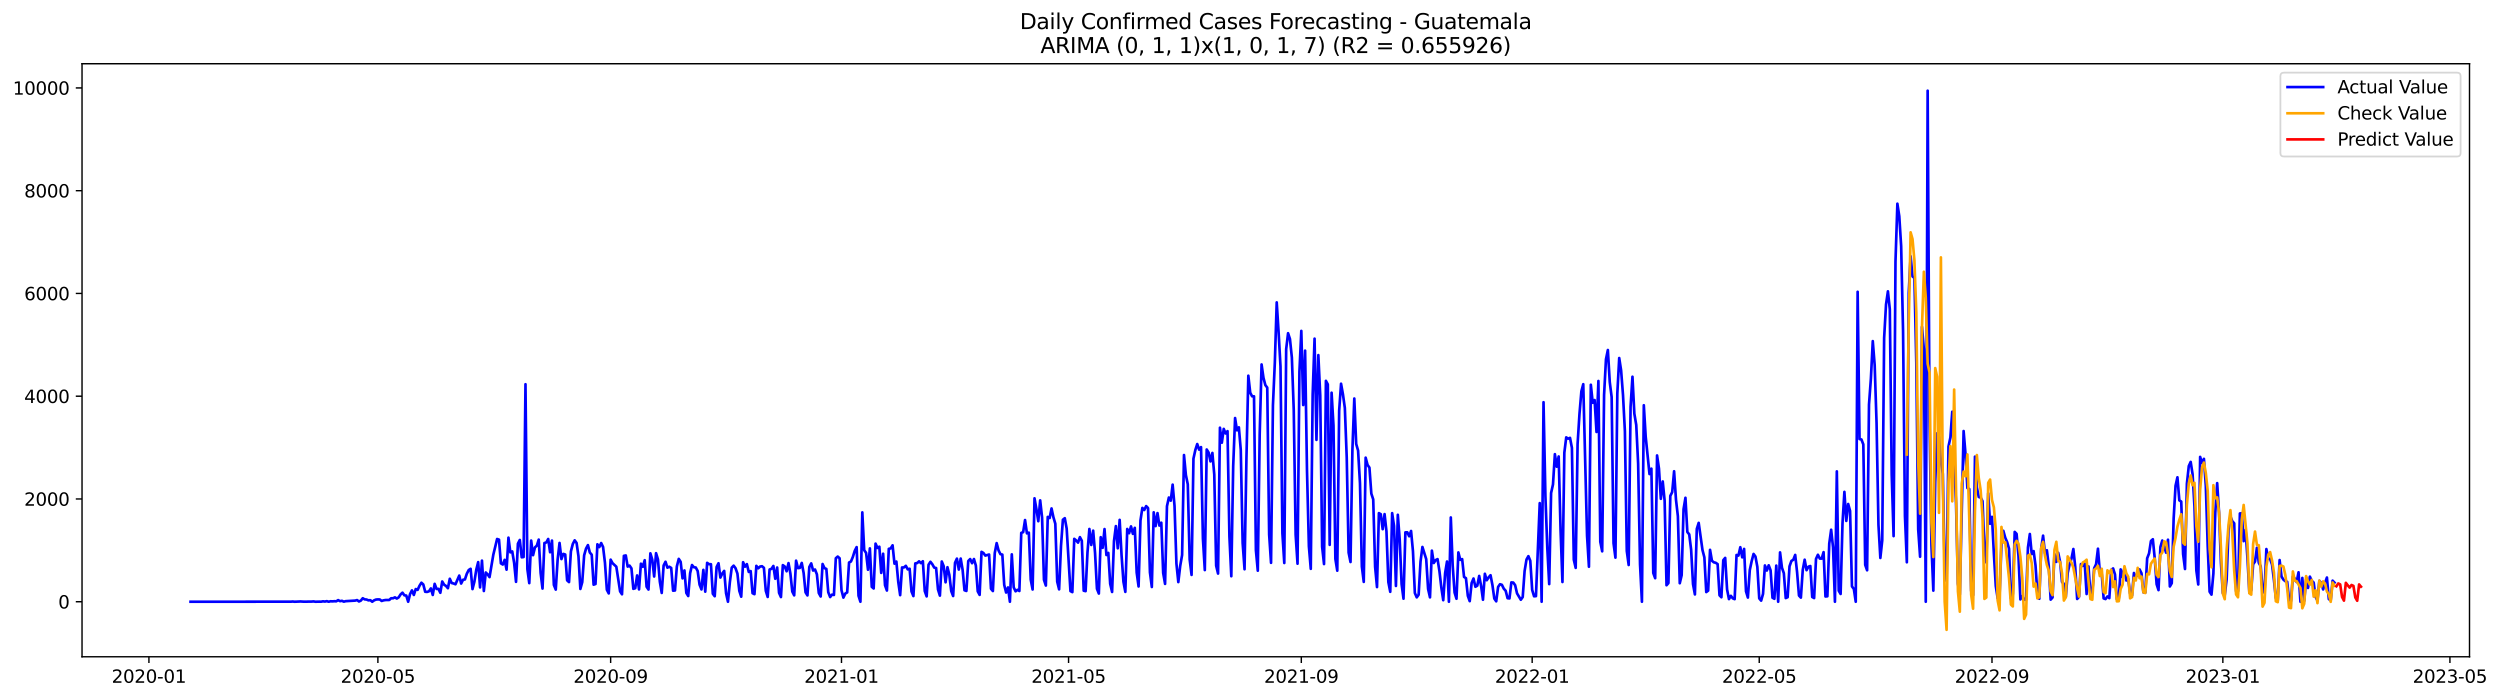 <?xml version="1.0" encoding="utf-8" standalone="no"?>
<!DOCTYPE svg PUBLIC "-//W3C//DTD SVG 1.1//EN"
  "http://www.w3.org/Graphics/SVG/1.1/DTD/svg11.dtd">
<svg xmlns:xlink="http://www.w3.org/1999/xlink" width="1402.318pt" height="392.274pt" viewBox="0 0 1402.318 392.274" xmlns="http://www.w3.org/2000/svg" version="1.1">
 <defs>
  <style type="text/css">*{stroke-linejoin: round; stroke-linecap: butt}</style>
 </defs>
 <g id="figure_1">
  <g id="patch_1">
   <path d="M 0 392.274 
L 1402.318 392.274 
L 1402.318 0 
L 0 0 
z
" style="fill: #ffffff"/>
  </g>
  <g id="axes_1">
   <g id="patch_2">
    <path d="M 46.013 368.396 
L 1385.213 368.396 
L 1385.213 35.755 
L 46.013 35.755 
z
" style="fill: #ffffff"/>
   </g>
   <g id="matplotlib.axis_1">
    <g id="xtick_1">
     <g id="line2d_1">
      <defs>
       <path id="m1f4f61b46e" d="M 0 0 
L 0 3.5 
" style="stroke: #000000; stroke-width: 0.8"/>
      </defs>
      <g>
       <use xlink:href="#m1f4f61b46e" x="83.534" y="368.396" style="stroke: #000000; stroke-width: 0.8"/>
      </g>
     </g>
     <g id="text_1">
      <!-- 2020-01 -->
      <g transform="translate(62.642 382.994)scale(0.1 -0.1)">
       <defs>
        <path id="DejaVuSans-32" d="M 1228 531 
L 3431 531 
L 3431 0 
L 469 0 
L 469 531 
Q 828 903 1448 1529 
Q 2069 2156 2228 2338 
Q 2531 2678 2651 2914 
Q 2772 3150 2772 3378 
Q 2772 3750 2511 3984 
Q 2250 4219 1831 4219 
Q 1534 4219 1204 4116 
Q 875 4013 500 3803 
L 500 4441 
Q 881 4594 1212 4672 
Q 1544 4750 1819 4750 
Q 2544 4750 2975 4387 
Q 3406 4025 3406 3419 
Q 3406 3131 3298 2873 
Q 3191 2616 2906 2266 
Q 2828 2175 2409 1742 
Q 1991 1309 1228 531 
z
" transform="scale(0.016)"/>
        <path id="DejaVuSans-30" d="M 2034 4250 
Q 1547 4250 1301 3770 
Q 1056 3291 1056 2328 
Q 1056 1369 1301 889 
Q 1547 409 2034 409 
Q 2525 409 2770 889 
Q 3016 1369 3016 2328 
Q 3016 3291 2770 3770 
Q 2525 4250 2034 4250 
z
M 2034 4750 
Q 2819 4750 3233 4129 
Q 3647 3509 3647 2328 
Q 3647 1150 3233 529 
Q 2819 -91 2034 -91 
Q 1250 -91 836 529 
Q 422 1150 422 2328 
Q 422 3509 836 4129 
Q 1250 4750 2034 4750 
z
" transform="scale(0.016)"/>
        <path id="DejaVuSans-2d" d="M 313 2009 
L 1997 2009 
L 1997 1497 
L 313 1497 
L 313 2009 
z
" transform="scale(0.016)"/>
        <path id="DejaVuSans-31" d="M 794 531 
L 1825 531 
L 1825 4091 
L 703 3866 
L 703 4441 
L 1819 4666 
L 2450 4666 
L 2450 531 
L 3481 531 
L 3481 0 
L 794 0 
L 794 531 
z
" transform="scale(0.016)"/>
       </defs>
       <use xlink:href="#DejaVuSans-32"/>
       <use xlink:href="#DejaVuSans-30" x="63.623"/>
       <use xlink:href="#DejaVuSans-32" x="127.246"/>
       <use xlink:href="#DejaVuSans-30" x="190.869"/>
       <use xlink:href="#DejaVuSans-2d" x="254.492"/>
       <use xlink:href="#DejaVuSans-30" x="290.576"/>
       <use xlink:href="#DejaVuSans-31" x="354.199"/>
      </g>
     </g>
    </g>
    <g id="xtick_2">
     <g id="line2d_2">
      <g>
       <use xlink:href="#m1f4f61b46e" x="211.966" y="368.396" style="stroke: #000000; stroke-width: 0.8"/>
      </g>
     </g>
     <g id="text_2">
      <!-- 2020-05 -->
      <g transform="translate(191.075 382.994)scale(0.1 -0.1)">
       <defs>
        <path id="DejaVuSans-35" d="M 691 4666 
L 3169 4666 
L 3169 4134 
L 1269 4134 
L 1269 2991 
Q 1406 3038 1543 3061 
Q 1681 3084 1819 3084 
Q 2600 3084 3056 2656 
Q 3513 2228 3513 1497 
Q 3513 744 3044 326 
Q 2575 -91 1722 -91 
Q 1428 -91 1123 -41 
Q 819 9 494 109 
L 494 744 
Q 775 591 1075 516 
Q 1375 441 1709 441 
Q 2250 441 2565 725 
Q 2881 1009 2881 1497 
Q 2881 1984 2565 2268 
Q 2250 2553 1709 2553 
Q 1456 2553 1204 2497 
Q 953 2441 691 2322 
L 691 4666 
z
" transform="scale(0.016)"/>
       </defs>
       <use xlink:href="#DejaVuSans-32"/>
       <use xlink:href="#DejaVuSans-30" x="63.623"/>
       <use xlink:href="#DejaVuSans-32" x="127.246"/>
       <use xlink:href="#DejaVuSans-30" x="190.869"/>
       <use xlink:href="#DejaVuSans-2d" x="254.492"/>
       <use xlink:href="#DejaVuSans-30" x="290.576"/>
       <use xlink:href="#DejaVuSans-35" x="354.199"/>
      </g>
     </g>
    </g>
    <g id="xtick_3">
     <g id="line2d_3">
      <g>
       <use xlink:href="#m1f4f61b46e" x="342.522" y="368.396" style="stroke: #000000; stroke-width: 0.8"/>
      </g>
     </g>
     <g id="text_3">
      <!-- 2020-09 -->
      <g transform="translate(321.63 382.994)scale(0.1 -0.1)">
       <defs>
        <path id="DejaVuSans-39" d="M 703 97 
L 703 672 
Q 941 559 1184 500 
Q 1428 441 1663 441 
Q 2288 441 2617 861 
Q 2947 1281 2994 2138 
Q 2813 1869 2534 1725 
Q 2256 1581 1919 1581 
Q 1219 1581 811 2004 
Q 403 2428 403 3163 
Q 403 3881 828 4315 
Q 1253 4750 1959 4750 
Q 2769 4750 3195 4129 
Q 3622 3509 3622 2328 
Q 3622 1225 3098 567 
Q 2575 -91 1691 -91 
Q 1453 -91 1209 -44 
Q 966 3 703 97 
z
M 1959 2075 
Q 2384 2075 2632 2365 
Q 2881 2656 2881 3163 
Q 2881 3666 2632 3958 
Q 2384 4250 1959 4250 
Q 1534 4250 1286 3958 
Q 1038 3666 1038 3163 
Q 1038 2656 1286 2365 
Q 1534 2075 1959 2075 
z
" transform="scale(0.016)"/>
       </defs>
       <use xlink:href="#DejaVuSans-32"/>
       <use xlink:href="#DejaVuSans-30" x="63.623"/>
       <use xlink:href="#DejaVuSans-32" x="127.246"/>
       <use xlink:href="#DejaVuSans-30" x="190.869"/>
       <use xlink:href="#DejaVuSans-2d" x="254.492"/>
       <use xlink:href="#DejaVuSans-30" x="290.576"/>
       <use xlink:href="#DejaVuSans-39" x="354.199"/>
      </g>
     </g>
    </g>
    <g id="xtick_4">
     <g id="line2d_4">
      <g>
       <use xlink:href="#m1f4f61b46e" x="472.015" y="368.396" style="stroke: #000000; stroke-width: 0.8"/>
      </g>
     </g>
     <g id="text_4">
      <!-- 2021-01 -->
      <g transform="translate(451.124 382.994)scale(0.1 -0.1)">
       <use xlink:href="#DejaVuSans-32"/>
       <use xlink:href="#DejaVuSans-30" x="63.623"/>
       <use xlink:href="#DejaVuSans-32" x="127.246"/>
       <use xlink:href="#DejaVuSans-31" x="190.869"/>
       <use xlink:href="#DejaVuSans-2d" x="254.492"/>
       <use xlink:href="#DejaVuSans-30" x="290.576"/>
       <use xlink:href="#DejaVuSans-31" x="354.199"/>
      </g>
     </g>
    </g>
    <g id="xtick_5">
     <g id="line2d_5">
      <g>
       <use xlink:href="#m1f4f61b46e" x="599.386" y="368.396" style="stroke: #000000; stroke-width: 0.8"/>
      </g>
     </g>
     <g id="text_5">
      <!-- 2021-05 -->
      <g transform="translate(578.495 382.994)scale(0.1 -0.1)">
       <use xlink:href="#DejaVuSans-32"/>
       <use xlink:href="#DejaVuSans-30" x="63.623"/>
       <use xlink:href="#DejaVuSans-32" x="127.246"/>
       <use xlink:href="#DejaVuSans-31" x="190.869"/>
       <use xlink:href="#DejaVuSans-2d" x="254.492"/>
       <use xlink:href="#DejaVuSans-30" x="290.576"/>
       <use xlink:href="#DejaVuSans-35" x="354.199"/>
      </g>
     </g>
    </g>
    <g id="xtick_6">
     <g id="line2d_6">
      <g>
       <use xlink:href="#m1f4f61b46e" x="729.942" y="368.396" style="stroke: #000000; stroke-width: 0.8"/>
      </g>
     </g>
     <g id="text_6">
      <!-- 2021-09 -->
      <g transform="translate(709.05 382.994)scale(0.1 -0.1)">
       <use xlink:href="#DejaVuSans-32"/>
       <use xlink:href="#DejaVuSans-30" x="63.623"/>
       <use xlink:href="#DejaVuSans-32" x="127.246"/>
       <use xlink:href="#DejaVuSans-31" x="190.869"/>
       <use xlink:href="#DejaVuSans-2d" x="254.492"/>
       <use xlink:href="#DejaVuSans-30" x="290.576"/>
       <use xlink:href="#DejaVuSans-39" x="354.199"/>
      </g>
     </g>
    </g>
    <g id="xtick_7">
     <g id="line2d_7">
      <g>
       <use xlink:href="#m1f4f61b46e" x="859.436" y="368.396" style="stroke: #000000; stroke-width: 0.8"/>
      </g>
     </g>
     <g id="text_7">
      <!-- 2022-01 -->
      <g transform="translate(838.544 382.994)scale(0.1 -0.1)">
       <use xlink:href="#DejaVuSans-32"/>
       <use xlink:href="#DejaVuSans-30" x="63.623"/>
       <use xlink:href="#DejaVuSans-32" x="127.246"/>
       <use xlink:href="#DejaVuSans-32" x="190.869"/>
       <use xlink:href="#DejaVuSans-2d" x="254.492"/>
       <use xlink:href="#DejaVuSans-30" x="290.576"/>
       <use xlink:href="#DejaVuSans-31" x="354.199"/>
      </g>
     </g>
    </g>
    <g id="xtick_8">
     <g id="line2d_8">
      <g>
       <use xlink:href="#m1f4f61b46e" x="986.807" y="368.396" style="stroke: #000000; stroke-width: 0.8"/>
      </g>
     </g>
     <g id="text_8">
      <!-- 2022-05 -->
      <g transform="translate(965.915 382.994)scale(0.1 -0.1)">
       <use xlink:href="#DejaVuSans-32"/>
       <use xlink:href="#DejaVuSans-30" x="63.623"/>
       <use xlink:href="#DejaVuSans-32" x="127.246"/>
       <use xlink:href="#DejaVuSans-32" x="190.869"/>
       <use xlink:href="#DejaVuSans-2d" x="254.492"/>
       <use xlink:href="#DejaVuSans-30" x="290.576"/>
       <use xlink:href="#DejaVuSans-35" x="354.199"/>
      </g>
     </g>
    </g>
    <g id="xtick_9">
     <g id="line2d_9">
      <g>
       <use xlink:href="#m1f4f61b46e" x="1117.362" y="368.396" style="stroke: #000000; stroke-width: 0.8"/>
      </g>
     </g>
     <g id="text_9">
      <!-- 2022-09 -->
      <g transform="translate(1096.47 382.994)scale(0.1 -0.1)">
       <use xlink:href="#DejaVuSans-32"/>
       <use xlink:href="#DejaVuSans-30" x="63.623"/>
       <use xlink:href="#DejaVuSans-32" x="127.246"/>
       <use xlink:href="#DejaVuSans-32" x="190.869"/>
       <use xlink:href="#DejaVuSans-2d" x="254.492"/>
       <use xlink:href="#DejaVuSans-30" x="290.576"/>
       <use xlink:href="#DejaVuSans-39" x="354.199"/>
      </g>
     </g>
    </g>
    <g id="xtick_10">
     <g id="line2d_10">
      <g>
       <use xlink:href="#m1f4f61b46e" x="1246.856" y="368.396" style="stroke: #000000; stroke-width: 0.8"/>
      </g>
     </g>
     <g id="text_10">
      <!-- 2023-01 -->
      <g transform="translate(1225.964 382.994)scale(0.1 -0.1)">
       <defs>
        <path id="DejaVuSans-33" d="M 2597 2516 
Q 3050 2419 3304 2112 
Q 3559 1806 3559 1356 
Q 3559 666 3084 287 
Q 2609 -91 1734 -91 
Q 1441 -91 1130 -33 
Q 819 25 488 141 
L 488 750 
Q 750 597 1062 519 
Q 1375 441 1716 441 
Q 2309 441 2620 675 
Q 2931 909 2931 1356 
Q 2931 1769 2642 2001 
Q 2353 2234 1838 2234 
L 1294 2234 
L 1294 2753 
L 1863 2753 
Q 2328 2753 2575 2939 
Q 2822 3125 2822 3475 
Q 2822 3834 2567 4026 
Q 2313 4219 1838 4219 
Q 1578 4219 1281 4162 
Q 984 4106 628 3988 
L 628 4550 
Q 988 4650 1302 4700 
Q 1616 4750 1894 4750 
Q 2613 4750 3031 4423 
Q 3450 4097 3450 3541 
Q 3450 3153 3228 2886 
Q 3006 2619 2597 2516 
z
" transform="scale(0.016)"/>
       </defs>
       <use xlink:href="#DejaVuSans-32"/>
       <use xlink:href="#DejaVuSans-30" x="63.623"/>
       <use xlink:href="#DejaVuSans-32" x="127.246"/>
       <use xlink:href="#DejaVuSans-33" x="190.869"/>
       <use xlink:href="#DejaVuSans-2d" x="254.492"/>
       <use xlink:href="#DejaVuSans-30" x="290.576"/>
       <use xlink:href="#DejaVuSans-31" x="354.199"/>
      </g>
     </g>
    </g>
    <g id="xtick_11">
     <g id="line2d_11">
      <g>
       <use xlink:href="#m1f4f61b46e" x="1374.227" y="368.396" style="stroke: #000000; stroke-width: 0.8"/>
      </g>
     </g>
     <g id="text_11">
      <!-- 2023-05 -->
      <g transform="translate(1353.335 382.994)scale(0.1 -0.1)">
       <use xlink:href="#DejaVuSans-32"/>
       <use xlink:href="#DejaVuSans-30" x="63.623"/>
       <use xlink:href="#DejaVuSans-32" x="127.246"/>
       <use xlink:href="#DejaVuSans-33" x="190.869"/>
       <use xlink:href="#DejaVuSans-2d" x="254.492"/>
       <use xlink:href="#DejaVuSans-30" x="290.576"/>
       <use xlink:href="#DejaVuSans-35" x="354.199"/>
      </g>
     </g>
    </g>
   </g>
   <g id="matplotlib.axis_2">
    <g id="ytick_1">
     <g id="line2d_12">
      <defs>
       <path id="m0c57af3d07" d="M 0 0 
L -3.5 0 
" style="stroke: #000000; stroke-width: 0.8"/>
      </defs>
      <g>
       <use xlink:href="#m0c57af3d07" x="46.013" y="337.527" style="stroke: #000000; stroke-width: 0.8"/>
      </g>
     </g>
     <g id="text_12">
      <!-- 0 -->
      <g transform="translate(32.65 341.326)scale(0.1 -0.1)">
       <use xlink:href="#DejaVuSans-30"/>
      </g>
     </g>
    </g>
    <g id="ytick_2">
     <g id="line2d_13">
      <g>
       <use xlink:href="#m0c57af3d07" x="46.013" y="279.885" style="stroke: #000000; stroke-width: 0.8"/>
      </g>
     </g>
     <g id="text_13">
      <!-- 2000 -->
      <g transform="translate(13.562 283.684)scale(0.1 -0.1)">
       <use xlink:href="#DejaVuSans-32"/>
       <use xlink:href="#DejaVuSans-30" x="63.623"/>
       <use xlink:href="#DejaVuSans-30" x="127.246"/>
       <use xlink:href="#DejaVuSans-30" x="190.869"/>
      </g>
     </g>
    </g>
    <g id="ytick_3">
     <g id="line2d_14">
      <g>
       <use xlink:href="#m0c57af3d07" x="46.013" y="222.244" style="stroke: #000000; stroke-width: 0.8"/>
      </g>
     </g>
     <g id="text_14">
      <!-- 4000 -->
      <g transform="translate(13.562 226.043)scale(0.1 -0.1)">
       <defs>
        <path id="DejaVuSans-34" d="M 2419 4116 
L 825 1625 
L 2419 1625 
L 2419 4116 
z
M 2253 4666 
L 3047 4666 
L 3047 1625 
L 3713 1625 
L 3713 1100 
L 3047 1100 
L 3047 0 
L 2419 0 
L 2419 1100 
L 313 1100 
L 313 1709 
L 2253 4666 
z
" transform="scale(0.016)"/>
       </defs>
       <use xlink:href="#DejaVuSans-34"/>
       <use xlink:href="#DejaVuSans-30" x="63.623"/>
       <use xlink:href="#DejaVuSans-30" x="127.246"/>
       <use xlink:href="#DejaVuSans-30" x="190.869"/>
      </g>
     </g>
    </g>
    <g id="ytick_4">
     <g id="line2d_15">
      <g>
       <use xlink:href="#m0c57af3d07" x="46.013" y="164.602" style="stroke: #000000; stroke-width: 0.8"/>
      </g>
     </g>
     <g id="text_15">
      <!-- 6000 -->
      <g transform="translate(13.562 168.401)scale(0.1 -0.1)">
       <defs>
        <path id="DejaVuSans-36" d="M 2113 2584 
Q 1688 2584 1439 2293 
Q 1191 2003 1191 1497 
Q 1191 994 1439 701 
Q 1688 409 2113 409 
Q 2538 409 2786 701 
Q 3034 994 3034 1497 
Q 3034 2003 2786 2293 
Q 2538 2584 2113 2584 
z
M 3366 4563 
L 3366 3988 
Q 3128 4100 2886 4159 
Q 2644 4219 2406 4219 
Q 1781 4219 1451 3797 
Q 1122 3375 1075 2522 
Q 1259 2794 1537 2939 
Q 1816 3084 2150 3084 
Q 2853 3084 3261 2657 
Q 3669 2231 3669 1497 
Q 3669 778 3244 343 
Q 2819 -91 2113 -91 
Q 1303 -91 875 529 
Q 447 1150 447 2328 
Q 447 3434 972 4092 
Q 1497 4750 2381 4750 
Q 2619 4750 2861 4703 
Q 3103 4656 3366 4563 
z
" transform="scale(0.016)"/>
       </defs>
       <use xlink:href="#DejaVuSans-36"/>
       <use xlink:href="#DejaVuSans-30" x="63.623"/>
       <use xlink:href="#DejaVuSans-30" x="127.246"/>
       <use xlink:href="#DejaVuSans-30" x="190.869"/>
      </g>
     </g>
    </g>
    <g id="ytick_5">
     <g id="line2d_16">
      <g>
       <use xlink:href="#m0c57af3d07" x="46.013" y="106.961" style="stroke: #000000; stroke-width: 0.8"/>
      </g>
     </g>
     <g id="text_16">
      <!-- 8000 -->
      <g transform="translate(13.562 110.76)scale(0.1 -0.1)">
       <defs>
        <path id="DejaVuSans-38" d="M 2034 2216 
Q 1584 2216 1326 1975 
Q 1069 1734 1069 1313 
Q 1069 891 1326 650 
Q 1584 409 2034 409 
Q 2484 409 2743 651 
Q 3003 894 3003 1313 
Q 3003 1734 2745 1975 
Q 2488 2216 2034 2216 
z
M 1403 2484 
Q 997 2584 770 2862 
Q 544 3141 544 3541 
Q 544 4100 942 4425 
Q 1341 4750 2034 4750 
Q 2731 4750 3128 4425 
Q 3525 4100 3525 3541 
Q 3525 3141 3298 2862 
Q 3072 2584 2669 2484 
Q 3125 2378 3379 2068 
Q 3634 1759 3634 1313 
Q 3634 634 3220 271 
Q 2806 -91 2034 -91 
Q 1263 -91 848 271 
Q 434 634 434 1313 
Q 434 1759 690 2068 
Q 947 2378 1403 2484 
z
M 1172 3481 
Q 1172 3119 1398 2916 
Q 1625 2713 2034 2713 
Q 2441 2713 2670 2916 
Q 2900 3119 2900 3481 
Q 2900 3844 2670 4047 
Q 2441 4250 2034 4250 
Q 1625 4250 1398 4047 
Q 1172 3844 1172 3481 
z
" transform="scale(0.016)"/>
       </defs>
       <use xlink:href="#DejaVuSans-38"/>
       <use xlink:href="#DejaVuSans-30" x="63.623"/>
       <use xlink:href="#DejaVuSans-30" x="127.246"/>
       <use xlink:href="#DejaVuSans-30" x="190.869"/>
      </g>
     </g>
    </g>
    <g id="ytick_6">
     <g id="line2d_17">
      <g>
       <use xlink:href="#m0c57af3d07" x="46.013" y="49.319" style="stroke: #000000; stroke-width: 0.8"/>
      </g>
     </g>
     <g id="text_17">
      <!-- 10000 -->
      <g transform="translate(7.2 53.118)scale(0.1 -0.1)">
       <use xlink:href="#DejaVuSans-31"/>
       <use xlink:href="#DejaVuSans-30" x="63.623"/>
       <use xlink:href="#DejaVuSans-30" x="127.246"/>
       <use xlink:href="#DejaVuSans-30" x="190.869"/>
       <use xlink:href="#DejaVuSans-30" x="254.492"/>
      </g>
     </g>
    </g>
   </g>
   <g id="line2d_18">
    <path d="M 106.885 337.527 
L 163.141 337.498 
L 164.202 337.411 
L 165.264 337.527 
L 167.386 337.44 
L 168.448 337.382 
L 170.571 337.498 
L 174.816 337.44 
L 175.878 337.354 
L 176.939 337.527 
L 179.062 337.469 
L 180.124 337.498 
L 181.185 337.296 
L 182.246 337.44 
L 183.308 337.209 
L 184.369 337.527 
L 185.431 337.267 
L 186.492 337.325 
L 187.554 337.238 
L 188.615 337.296 
L 189.676 336.633 
L 190.738 337.209 
L 191.799 337.008 
L 192.861 337.498 
L 193.922 337.209 
L 199.229 336.892 
L 200.291 336.604 
L 201.352 337.382 
L 202.413 336.892 
L 203.475 335.567 
L 204.536 336.201 
L 205.598 336.287 
L 206.659 336.748 
L 207.721 336.662 
L 208.782 337.527 
L 209.843 336.748 
L 210.905 336.316 
L 211.966 336.23 
L 213.028 336.258 
L 214.089 337.094 
L 215.151 336.748 
L 216.212 336.575 
L 218.335 336.547 
L 219.396 335.567 
L 220.458 335.596 
L 221.519 335.077 
L 222.581 335.74 
L 223.642 335.077 
L 224.703 333.405 
L 225.765 332.454 
L 226.826 333.924 
L 227.888 334.068 
L 228.949 337.527 
L 230.011 333.232 
L 231.072 331.157 
L 232.133 333.722 
L 233.195 330.408 
L 234.256 330.869 
L 235.318 328.563 
L 236.379 326.863 
L 237.441 327.843 
L 238.502 331.935 
L 239.563 332.022 
L 240.625 331.676 
L 241.686 330.062 
L 242.748 333.722 
L 243.809 327.497 
L 244.87 330.35 
L 245.932 330.321 
L 246.993 332.512 
L 248.055 326.171 
L 249.116 327.987 
L 250.178 328.679 
L 251.239 329.947 
L 252.3 324.644 
L 253.362 327.036 
L 254.423 327.295 
L 255.485 327.727 
L 257.608 322.857 
L 258.669 327.324 
L 259.73 325.22 
L 260.792 325.018 
L 261.853 321.819 
L 262.915 319.744 
L 263.976 319.052 
L 265.038 330.437 
L 266.099 326.286 
L 267.16 319.542 
L 268.222 315.306 
L 269.283 329.486 
L 270.345 314.47 
L 271.406 331.503 
L 272.468 321.128 
L 273.529 322.165 
L 274.59 323.721 
L 276.713 311.156 
L 278.836 302.336 
L 279.898 302.711 
L 280.959 315.997 
L 282.02 316.66 
L 283.082 314.038 
L 284.143 319.542 
L 285.205 301.587 
L 286.266 309.83 
L 287.327 309.311 
L 288.389 315.709 
L 289.45 326.373 
L 290.512 304.959 
L 291.573 302.884 
L 292.635 312.597 
L 293.696 312.452 
L 294.757 215.528 
L 295.819 319.225 
L 296.88 327.093 
L 297.942 303.23 
L 299.003 311.415 
L 300.065 307.063 
L 301.126 306.083 
L 302.187 302.682 
L 303.249 321.358 
L 304.31 330.148 
L 305.372 304.613 
L 306.433 304.267 
L 307.495 302.336 
L 308.556 309.772 
L 309.617 303.23 
L 310.679 328.102 
L 311.74 330.725 
L 312.802 313.807 
L 313.863 304.556 
L 314.925 313.605 
L 315.986 310.694 
L 317.047 311.04 
L 318.109 325.537 
L 319.17 326.517 
L 320.232 309.311 
L 321.293 305.161 
L 322.355 303.086 
L 323.416 304.556 
L 324.477 312.02 
L 325.539 330.35 
L 326.6 326.517 
L 327.662 311.501 
L 328.723 307.726 
L 329.784 305.766 
L 330.846 309.916 
L 331.907 311.156 
L 332.969 327.958 
L 334.03 327.583 
L 335.092 305.305 
L 336.153 306.89 
L 337.214 304.613 
L 338.276 306.832 
L 339.337 315.68 
L 340.399 330.811 
L 341.46 332.858 
L 342.522 313.922 
L 343.583 315.882 
L 345.706 317.871 
L 347.829 331.705 
L 348.89 333.348 
L 349.952 311.79 
L 351.013 311.559 
L 352.074 317.813 
L 353.136 317.266 
L 354.197 318.822 
L 355.259 330.293 
L 356.32 329.947 
L 357.382 322.77 
L 358.443 330.61 
L 359.504 316.199 
L 360.566 317.928 
L 361.627 314.239 
L 362.689 329.111 
L 363.75 330.696 
L 364.812 310.377 
L 365.873 313.922 
L 366.934 323.376 
L 367.996 310.291 
L 369.057 313.778 
L 370.119 326.286 
L 371.18 332.598 
L 372.241 317.208 
L 373.303 315.104 
L 374.364 318.418 
L 375.426 317.9 
L 376.487 318.562 
L 377.549 331.33 
L 378.61 331.215 
L 379.671 317.698 
L 380.733 313.49 
L 381.794 315.162 
L 382.856 324.413 
L 383.917 319.975 
L 384.979 332.598 
L 386.04 334.327 
L 387.101 321.56 
L 388.163 316.949 
L 389.224 318.188 
L 390.286 318.332 
L 391.347 320.321 
L 392.409 327.958 
L 393.47 330.638 
L 394.531 319.658 
L 395.593 331.878 
L 396.654 315.709 
L 397.716 316.487 
L 398.777 316.487 
L 399.839 333.059 
L 400.9 334.443 
L 401.961 318.015 
L 403.023 315.94 
L 404.084 323.981 
L 405.146 321.704 
L 406.207 320.234 
L 407.269 332.771 
L 408.33 337.527 
L 409.391 326.603 
L 410.453 318.39 
L 411.514 317.294 
L 412.576 318.707 
L 413.637 321.733 
L 414.698 331.417 
L 415.76 334.702 
L 416.821 315.363 
L 417.883 317.871 
L 418.944 316.43 
L 420.006 320.81 
L 421.067 320.349 
L 422.128 332.742 
L 423.19 333.29 
L 424.251 317.41 
L 425.313 318.764 
L 426.374 317.784 
L 427.436 317.611 
L 428.497 318.505 
L 429.558 331.417 
L 430.62 334.846 
L 431.681 319.456 
L 432.743 319.081 
L 433.804 317.467 
L 434.866 324.644 
L 435.927 318.332 
L 436.988 332.541 
L 438.05 334.904 
L 439.111 317.006 
L 440.173 317.755 
L 441.234 320.436 
L 442.296 315.853 
L 443.357 321.762 
L 444.418 331.82 
L 445.48 333.953 
L 446.541 314.499 
L 447.603 318.678 
L 448.664 318.534 
L 449.726 315.767 
L 450.787 321.445 
L 451.848 332.252 
L 452.91 333.982 
L 453.971 318.015 
L 455.033 316.026 
L 456.094 320.032 
L 457.155 319.456 
L 458.217 322.165 
L 459.278 332.627 
L 460.34 334.587 
L 461.401 316.372 
L 462.463 318.649 
L 463.524 319.139 
L 464.585 332.166 
L 465.647 334.904 
L 466.708 333.549 
L 467.77 333.722 
L 468.831 313.144 
L 469.893 312.193 
L 470.954 313.144 
L 472.015 331.071 
L 473.077 335.221 
L 474.138 332.944 
L 475.2 332.31 
L 476.261 315.536 
L 477.323 314.96 
L 478.384 312.395 
L 479.445 308.994 
L 480.507 306.89 
L 481.568 334.183 
L 482.63 337.527 
L 483.691 287.407 
L 484.753 308.591 
L 485.814 310.118 
L 486.875 319.571 
L 487.937 307.611 
L 488.998 329.169 
L 490.06 330.091 
L 491.121 304.93 
L 492.183 307.351 
L 493.244 306.66 
L 494.305 321.358 
L 495.367 310.608 
L 496.428 328.246 
L 497.49 331.244 
L 498.551 307.87 
L 499.613 307.611 
L 500.674 305.881 
L 501.735 316.17 
L 502.797 314.989 
L 503.858 326.402 
L 504.92 333.837 
L 505.981 318.303 
L 507.042 318.303 
L 508.104 317.381 
L 509.165 319.369 
L 510.227 319.024 
L 511.288 331.762 
L 512.35 334.356 
L 513.411 316.026 
L 514.472 315.825 
L 515.534 314.873 
L 516.595 315.882 
L 517.657 314.816 
L 518.718 331.532 
L 519.78 334.529 
L 520.841 316.776 
L 521.902 315.133 
L 522.964 316.487 
L 524.025 318.361 
L 525.087 318.62 
L 526.148 330.638 
L 527.21 334.097 
L 528.271 314.96 
L 529.332 317.583 
L 530.394 326.632 
L 531.455 318.159 
L 532.517 322.511 
L 533.578 331.561 
L 534.64 334.327 
L 535.701 315.68 
L 536.762 313.346 
L 537.824 319.485 
L 538.885 313.317 
L 539.947 319.629 
L 541.008 331.099 
L 542.07 331.474 
L 543.131 314.672 
L 544.192 313.605 
L 545.254 315.911 
L 546.315 313.576 
L 547.377 317.208 
L 548.438 331.705 
L 549.499 333.693 
L 550.561 309.542 
L 551.622 310.176 
L 552.684 311.646 
L 554.807 311.04 
L 555.868 330.264 
L 556.929 331.532 
L 557.991 310.204 
L 559.052 304.642 
L 560.114 308.735 
L 561.175 310.839 
L 562.237 311.098 
L 563.298 328.102 
L 564.359 332.368 
L 565.421 329.514 
L 566.482 337.527 
L 567.544 310.954 
L 568.605 329.457 
L 569.667 331.676 
L 570.728 330.84 
L 571.789 331.503 
L 572.851 298.907 
L 573.912 298.503 
L 574.974 291.702 
L 576.035 299.166 
L 577.097 298.763 
L 578.158 325.105 
L 579.219 330.667 
L 580.281 279.51 
L 581.342 285.505 
L 582.404 292.364 
L 583.465 280.663 
L 584.527 290.261 
L 585.588 325.22 
L 586.649 328.448 
L 587.711 289.943 
L 588.772 290.578 
L 589.834 285.188 
L 590.895 290.145 
L 591.956 293.777 
L 593.018 326.258 
L 594.079 330.581 
L 595.141 306.227 
L 596.202 291.529 
L 597.264 290.664 
L 598.325 296.486 
L 600.448 331.561 
L 601.509 332.137 
L 602.571 302.25 
L 603.632 303.115 
L 604.694 304.383 
L 605.755 301.299 
L 606.816 303.316 
L 607.878 331.33 
L 608.939 331.589 
L 610.001 309.801 
L 611.062 296.716 
L 612.124 305.68 
L 613.185 297.667 
L 614.246 310.233 
L 615.308 330.264 
L 616.369 332.944 
L 617.431 301.328 
L 618.492 307.294 
L 619.554 296.774 
L 620.615 311.328 
L 621.676 310.147 
L 622.738 327.497 
L 623.799 332.051 
L 624.861 303.518 
L 625.922 295.102 
L 626.984 307.553 
L 628.045 291.615 
L 629.106 311.357 
L 630.168 326.344 
L 631.229 331.993 
L 632.291 296.716 
L 633.352 299.08 
L 634.413 295.275 
L 635.475 299.454 
L 636.536 296.082 
L 637.598 321.214 
L 638.659 328.967 
L 639.721 291.961 
L 640.782 284.9 
L 641.843 286.082 
L 642.905 283.891 
L 643.966 284.986 
L 645.028 321.041 
L 646.089 329.255 
L 647.151 287.378 
L 648.212 295.102 
L 649.273 287.811 
L 650.335 294.814 
L 651.396 293.2 
L 652.458 321.387 
L 653.519 327.526 
L 654.581 283.949 
L 655.642 279.078 
L 656.703 280.836 
L 657.765 271.844 
L 658.826 283.776 
L 659.888 316.113 
L 660.949 326.517 
L 662.011 317.438 
L 663.072 311.328 
L 664.133 255.243 
L 665.195 266.455 
L 666.256 271.671 
L 667.318 313.807 
L 668.379 322.482 
L 669.441 257.261 
L 670.502 252.39 
L 671.563 249.076 
L 672.625 252.217 
L 673.686 250.805 
L 674.748 302.077 
L 675.809 319.773 
L 676.87 252.131 
L 677.932 253.831 
L 678.993 258.817 
L 680.055 254.062 
L 681.116 266.195 
L 682.178 317.323 
L 683.239 321.733 
L 684.3 239.911 
L 685.362 248.326 
L 686.423 240.574 
L 687.485 243.139 
L 688.546 241.842 
L 689.608 300.867 
L 690.669 323.231 
L 691.73 261.469 
L 692.792 234.492 
L 693.853 241.381 
L 694.915 239.709 
L 695.976 252.332 
L 697.038 304.613 
L 698.099 319.312 
L 699.16 257.145 
L 700.222 210.744 
L 701.283 220.284 
L 702.345 222.301 
L 703.406 222.301 
L 704.468 308.591 
L 705.529 320.119 
L 706.59 243.744 
L 707.652 204.432 
L 708.713 211.926 
L 709.775 216.018 
L 710.836 217.431 
L 711.898 299.8 
L 712.959 315.709 
L 714.02 227.345 
L 715.082 203.51 
L 716.143 169.617 
L 717.205 186.419 
L 718.266 205.528 
L 719.327 299.08 
L 720.389 315.796 
L 721.45 195.815 
L 722.512 186.909 
L 723.573 190.166 
L 724.635 200.513 
L 725.696 229.852 
L 726.757 299.887 
L 727.819 316.199 
L 728.88 208.467 
L 729.942 185.612 
L 731.003 227.201 
L 732.065 196.68 
L 733.126 263.861 
L 734.187 306.429 
L 735.249 319.081 
L 736.31 221.321 
L 737.372 189.964 
L 738.433 246.741 
L 739.495 199.187 
L 740.556 221.84 
L 741.617 306.688 
L 742.679 316.401 
L 743.74 213.626 
L 744.802 215.615 
L 745.863 305.622 
L 746.925 220.284 
L 747.986 238.758 
L 749.047 313.49 
L 750.109 320.119 
L 751.17 230.371 
L 752.232 215.24 
L 753.293 221.177 
L 754.355 228.815 
L 755.416 256.598 
L 756.477 309.974 
L 757.539 315.248 
L 758.6 252.332 
L 759.662 223.541 
L 760.723 249.018 
L 761.784 252.736 
L 762.846 270.979 
L 763.907 317.813 
L 764.969 326.402 
L 766.03 256.713 
L 767.092 260.777 
L 768.153 262.304 
L 769.214 276.859 
L 770.276 280.144 
L 771.337 317.928 
L 772.399 329.313 
L 773.46 287.84 
L 774.522 288.445 
L 775.583 296.832 
L 776.644 288.387 
L 777.706 298.071 
L 778.767 326.517 
L 779.829 331.964 
L 780.89 287.84 
L 781.952 295.045 
L 783.013 328.679 
L 784.074 288.762 
L 785.136 302.769 
L 786.197 327.641 
L 787.259 335.826 
L 788.32 298.619 
L 789.382 298.59 
L 790.443 300.809 
L 791.504 297.84 
L 792.566 309.196 
L 793.627 332.627 
L 794.689 335.077 
L 795.75 333.607 
L 796.812 314.989 
L 797.873 306.804 
L 799.996 313.634 
L 801.057 330.35 
L 802.119 335.077 
L 803.18 308.879 
L 804.241 315.796 
L 805.303 314.182 
L 806.364 313.634 
L 807.426 320.436 
L 808.487 329.601 
L 809.549 336.662 
L 810.61 321.473 
L 811.671 314.96 
L 812.733 337.527 
L 813.794 290.261 
L 814.856 317.381 
L 815.917 332.368 
L 816.979 335.855 
L 818.04 309.859 
L 819.101 314.038 
L 820.163 313.634 
L 821.224 323.606 
L 822.286 324.327 
L 823.347 334.212 
L 824.409 337.209 
L 825.47 327.065 
L 826.531 324.5 
L 827.593 329.14 
L 828.654 328.506 
L 829.716 323.059 
L 830.777 328.592 
L 831.839 336.403 
L 832.9 321.848 
L 833.961 325.479 
L 835.023 323.837 
L 836.084 322.655 
L 837.146 328.189 
L 838.207 335.768 
L 839.269 337.296 
L 840.33 329.226 
L 841.391 327.699 
L 842.453 328.045 
L 843.514 330.206 
L 844.576 331.388 
L 845.637 335.538 
L 846.698 335.682 
L 847.76 326.69 
L 848.821 326.776 
L 849.883 328.246 
L 850.944 332.829 
L 853.067 336.403 
L 854.128 334.904 
L 855.19 320.321 
L 856.251 313.865 
L 857.313 311.963 
L 858.374 314.556 
L 859.436 330.898 
L 860.497 334.472 
L 861.558 334.385 
L 863.681 282.22 
L 864.743 337.527 
L 865.804 225.616 
L 866.866 278.444 
L 867.927 307.495 
L 868.988 327.641 
L 870.05 276.542 
L 871.111 271.729 
L 872.173 254.753 
L 873.234 261.786 
L 874.296 256.05 
L 875.357 297.264 
L 876.418 326.459 
L 877.48 253.918 
L 878.541 245.329 
L 879.603 246.078 
L 880.664 245.617 
L 881.726 251.208 
L 882.787 313.951 
L 883.848 318.534 
L 884.91 249.047 
L 885.971 232.187 
L 887.033 219.534 
L 888.094 215.5 
L 890.217 300.55 
L 891.278 317.9 
L 892.34 215.817 
L 893.401 225.933 
L 894.463 224.405 
L 895.524 242.303 
L 896.585 213.713 
L 897.647 303.922 
L 898.708 309.253 
L 899.77 221.523 
L 900.831 201.493 
L 901.893 196.334 
L 902.954 214.289 
L 904.015 222.734 
L 905.077 304.7 
L 906.138 312.798 
L 907.2 220.687 
L 908.261 200.83 
L 909.323 207.747 
L 910.384 221.552 
L 911.445 241.871 
L 912.507 309.052 
L 913.568 316.92 
L 914.63 228.209 
L 915.691 211.321 
L 916.753 232.043 
L 917.814 238.383 
L 918.875 260.085 
L 919.937 316.516 
L 920.998 337.527 
L 922.06 227.316 
L 923.121 245.041 
L 925.244 265.907 
L 926.305 262.881 
L 927.367 321.416 
L 928.428 324.327 
L 929.49 255.474 
L 930.551 262.823 
L 931.612 279.799 
L 932.674 270.057 
L 933.735 280.894 
L 934.797 328.275 
L 935.858 327.065 
L 936.92 278.156 
L 937.981 276.052 
L 939.042 264.351 
L 940.104 280.289 
L 941.165 289.54 
L 942.227 327.151 
L 943.288 322.626 
L 944.35 285.62 
L 945.411 279.222 
L 946.472 298.417 
L 947.534 299.743 
L 948.595 308.302 
L 949.657 327.641 
L 950.718 333.434 
L 951.78 296.688 
L 952.841 293.287 
L 954.964 308.504 
L 956.025 312.625 
L 957.087 332.108 
L 958.148 331.301 
L 959.21 308.418 
L 960.271 314.556 
L 961.332 315.421 
L 962.394 315.68 
L 963.455 316.43 
L 964.517 333.924 
L 965.578 335.019 
L 966.64 314.211 
L 967.701 312.942 
L 968.762 330.638 
L 969.824 336.057 
L 970.885 334.212 
L 971.947 335.624 
L 973.008 336.085 
L 974.07 311.3 
L 975.131 311.646 
L 976.192 306.948 
L 977.254 312.625 
L 978.315 307.899 
L 979.377 331.676 
L 980.438 335.192 
L 981.499 319.773 
L 982.561 314.758 
L 983.622 310.723 
L 984.684 312.193 
L 985.745 317.986 
L 986.807 335.653 
L 987.868 336.921 
L 988.929 333.117 
L 989.991 317.179 
L 991.052 320.032 
L 992.114 317.093 
L 993.175 319.946 
L 994.237 335.279 
L 995.298 335.884 
L 996.359 317.266 
L 997.421 337.527 
L 998.482 309.859 
L 999.544 318.447 
L 1000.605 321.531 
L 1001.667 335.48 
L 1002.728 334.99 
L 1003.789 317.669 
L 1004.851 314.643 
L 1005.912 313.98 
L 1006.974 311.271 
L 1008.035 320.983 
L 1009.097 334.068 
L 1010.158 335.221 
L 1011.219 319.629 
L 1012.281 313.951 
L 1013.342 319.831 
L 1014.404 317.871 
L 1015.465 317.496 
L 1016.527 334.875 
L 1017.588 335.48 
L 1018.649 313.519 
L 1019.711 311.184 
L 1020.772 313.317 
L 1021.834 313.346 
L 1022.895 309.715 
L 1023.956 334.587 
L 1025.018 334.472 
L 1026.079 304.901 
L 1027.141 297.149 
L 1028.202 307.005 
L 1029.264 337.527 
L 1030.325 264.408 
L 1031.386 331.33 
L 1032.448 333.175 
L 1033.509 293.575 
L 1034.571 275.908 
L 1035.632 292.192 
L 1036.694 282.709 
L 1037.755 286.571 
L 1038.816 328.938 
L 1039.878 330.379 
L 1040.939 337.527 
L 1042.001 163.68 
L 1043.062 246.28 
L 1044.124 246.511 
L 1045.185 249.277 
L 1046.246 316.862 
L 1047.308 319.888 
L 1048.369 226.913 
L 1049.431 212.387 
L 1050.492 191.348 
L 1051.554 204.749 
L 1052.615 237.346 
L 1053.676 294.382 
L 1054.738 312.971 
L 1055.799 303.115 
L 1056.861 189.59 
L 1057.922 170.77 
L 1058.984 163.42 
L 1060.045 173.45 
L 1061.106 266.08 
L 1062.168 300.722 
L 1063.229 146.704 
L 1064.291 114.252 
L 1065.352 121.256 
L 1066.413 138.145 
L 1067.475 185.67 
L 1068.536 289.425 
L 1069.598 315.392 
L 1070.659 164.256 
L 1071.721 143.765 
L 1072.782 155.062 
L 1073.843 155.927 
L 1074.905 203.654 
L 1075.966 296.918 
L 1077.028 312.28 
L 1078.089 183.364 
L 1079.151 195.901 
L 1080.212 337.527 
L 1081.273 50.876 
L 1082.335 235.991 
L 1083.396 305.766 
L 1084.458 331.301 
L 1085.519 270.576 
L 1086.581 243.052 
L 1087.642 245.156 
L 1088.703 258.875 
L 1089.765 265.734 
L 1090.826 318.188 
L 1091.888 325.854 
L 1092.949 250.488 
L 1094.011 245.473 
L 1095.072 230.947 
L 1096.133 259.134 
L 1097.195 282.335 
L 1098.256 327.468 
L 1099.318 333.405 
L 1101.441 241.784 
L 1102.502 254.638 
L 1103.563 273.746 
L 1104.625 274.323 
L 1105.686 331.503 
L 1106.748 333.809 
L 1107.809 256.137 
L 1108.87 273.372 
L 1109.932 278.761 
L 1110.993 279.107 
L 1112.055 281.096 
L 1113.116 307.755 
L 1114.178 315.507 
L 1115.239 276.715 
L 1116.3 293.805 
L 1117.362 289.915 
L 1118.423 310.723 
L 1119.485 328.707 
L 1120.546 335.596 
L 1121.608 333.866 
L 1122.669 305.334 
L 1123.73 297.754 
L 1124.792 301.616 
L 1125.853 304.066 
L 1126.915 307.755 
L 1127.976 335.509 
L 1129.038 333.261 
L 1130.099 298.359 
L 1131.16 299.454 
L 1132.222 311.963 
L 1133.283 336.23 
L 1134.345 334.356 
L 1135.406 336.431 
L 1136.468 336.374 
L 1137.529 307.121 
L 1138.59 299.541 
L 1139.652 310.781 
L 1140.713 309.138 
L 1141.775 317.15 
L 1142.836 333.002 
L 1143.898 335.855 
L 1144.959 307.784 
L 1146.02 300.463 
L 1147.082 310.204 
L 1148.143 308.648 
L 1149.205 317.438 
L 1150.266 336.345 
L 1151.327 335.163 
L 1152.389 310.81 
L 1153.45 315.162 
L 1154.512 310.089 
L 1155.573 315.248 
L 1156.635 326.459 
L 1157.696 327.468 
L 1158.757 334.817 
L 1159.819 321.387 
L 1160.88 316.574 
L 1161.942 313.404 
L 1163.003 307.956 
L 1164.065 318.073 
L 1165.126 335.97 
L 1166.187 334.76 
L 1167.249 316.43 
L 1168.31 317.41 
L 1169.372 316.113 
L 1170.433 333.203 
L 1171.495 317.727 
L 1172.556 333.232 
L 1173.617 332.195 
L 1174.679 318.764 
L 1175.74 316.487 
L 1176.802 307.784 
L 1177.863 321.07 
L 1178.925 322.05 
L 1179.986 335.653 
L 1181.047 336.028 
L 1182.109 334.558 
L 1183.17 335.509 
L 1184.232 319.715 
L 1185.293 318.851 
L 1186.355 322.194 
L 1187.416 336.057 
L 1188.477 335.567 
L 1189.539 319.398 
L 1190.6 323.721 
L 1191.662 318.476 
L 1192.723 325.624 
L 1193.784 324.701 
L 1194.846 332.973 
L 1195.907 334.01 
L 1196.969 321.416 
L 1198.03 323.664 
L 1199.092 322.136 
L 1200.153 319.398 
L 1201.214 321.56 
L 1202.276 332.252 
L 1203.337 332.396 
L 1204.399 313.173 
L 1205.46 310.406 
L 1206.522 303.46 
L 1207.583 302.481 
L 1208.644 313.144 
L 1209.706 327.699 
L 1210.767 331.013 
L 1211.829 306.804 
L 1212.89 303.201 
L 1215.013 310.003 
L 1216.074 302.74 
L 1217.136 328.967 
L 1218.197 327.122 
L 1219.259 290.837 
L 1220.32 272.478 
L 1221.382 267.723 
L 1222.443 280.663 
L 1223.504 281.326 
L 1224.566 310.81 
L 1225.627 319.168 
L 1226.689 271.268 
L 1227.75 261.44 
L 1228.812 259.105 
L 1229.873 265.965 
L 1230.934 284.064 
L 1231.996 320.032 
L 1233.057 327.843 
L 1234.119 256.281 
L 1235.18 259.682 
L 1236.241 257.376 
L 1237.303 272.593 
L 1238.364 306.371 
L 1239.426 331.906 
L 1240.487 333.549 
L 1241.549 321.675 
L 1242.61 287.523 
L 1243.671 271.008 
L 1244.733 287.695 
L 1245.794 315.853 
L 1246.856 332.685 
L 1247.917 333.837 
L 1248.979 325.076 
L 1250.04 297.322 
L 1251.101 289.713 
L 1252.163 292.364 
L 1253.224 293.517 
L 1254.286 331.589 
L 1255.347 331.561 
L 1256.409 288.013 
L 1257.47 287.897 
L 1258.531 303.547 
L 1259.593 297.206 
L 1260.654 312.942 
L 1261.716 332.368 
L 1262.777 331.157 
L 1263.839 316.516 
L 1264.9 314.989 
L 1265.961 307.265 
L 1267.023 315.738 
L 1268.084 317.64 
L 1269.146 330.523 
L 1270.207 332.541 
L 1271.269 307.985 
L 1272.33 313.404 
L 1273.391 313.634 
L 1274.453 316.689 
L 1275.514 325.364 
L 1276.576 335.423 
L 1277.637 337.008 
L 1278.698 314.153 
L 1279.76 323.404 
L 1280.821 325.105 
L 1281.883 326.027 
L 1282.944 326.373 
L 1284.006 336.489 
L 1285.067 337.094 
L 1286.128 323.491 
L 1287.19 324.5 
L 1288.251 326.459 
L 1289.313 321.012 
L 1290.374 337.527 
L 1291.436 324.183 
L 1292.497 337.008 
L 1293.558 325.162 
L 1294.62 329.803 
L 1295.681 323.462 
L 1296.743 325.825 
L 1297.804 326.748 
L 1298.866 334.875 
L 1299.927 336.835 
L 1300.988 325.825 
L 1302.05 326.92 
L 1303.111 330.638 
L 1304.173 327.007 
L 1305.234 323.952 
L 1306.296 336.028 
L 1307.357 336.777 
L 1308.418 325.71 
L 1309.48 326.805 
L 1309.48 326.805 
" clip-path="url(#pc2983379f6)" style="fill: none; stroke: #0000ff; stroke-width: 1.5; stroke-linecap: square"/>
   </g>
   <g id="line2d_19">
    <path d="M 1069.598 254.954 
L 1070.659 181.868 
L 1071.721 130.318 
L 1072.782 134.124 
L 1073.843 146.038 
L 1074.905 175.35 
L 1075.966 259.234 
L 1077.028 288.127 
L 1078.089 183.402 
L 1079.151 152.443 
L 1080.212 166.833 
L 1081.273 204.004 
L 1082.335 208.933 
L 1083.396 293.183 
L 1084.458 312.445 
L 1085.519 206.474 
L 1086.581 211.339 
L 1087.642 287.669 
L 1088.703 144.368 
L 1089.765 270.32 
L 1090.826 337.462 
L 1091.888 353.276 
L 1092.949 270.698 
L 1094.011 250.262 
L 1095.072 281.206 
L 1096.133 218.513 
L 1098.256 331.65 
L 1099.318 343.106 
L 1100.379 271.278 
L 1101.441 264.539 
L 1102.502 267.203 
L 1103.563 254.914 
L 1104.625 291.168 
L 1105.686 333.598 
L 1106.748 341.423 
L 1107.809 286.639 
L 1108.87 255.258 
L 1109.932 268.051 
L 1110.993 274.924 
L 1112.055 290.355 
L 1113.116 335.941 
L 1114.178 335.164 
L 1115.239 270.826 
L 1116.3 269.001 
L 1117.362 280.487 
L 1118.423 284.597 
L 1119.485 297.078 
L 1120.546 336.826 
L 1121.608 342.363 
L 1122.669 295.573 
L 1123.73 304.319 
L 1124.792 304.107 
L 1126.915 324.325 
L 1127.976 339.155 
L 1129.038 340.161 
L 1130.099 305.342 
L 1131.16 303.376 
L 1132.222 304.923 
L 1133.283 312.273 
L 1134.345 323.913 
L 1135.406 347.139 
L 1136.468 344.733 
L 1137.529 311.723 
L 1138.59 311.081 
L 1139.652 315.812 
L 1140.713 329.034 
L 1141.775 327.323 
L 1142.836 335.654 
L 1143.898 334.97 
L 1144.959 307.379 
L 1146.02 303.957 
L 1147.082 311.709 
L 1148.143 316.884 
L 1149.205 320.054 
L 1150.266 331.644 
L 1151.327 333.849 
L 1152.389 308.497 
L 1153.45 303.916 
L 1154.512 314.469 
L 1155.573 315.279 
L 1156.635 321.568 
L 1157.696 336.865 
L 1158.757 335.034 
L 1159.819 312.106 
L 1161.942 315.583 
L 1163.003 318.351 
L 1165.126 329.992 
L 1166.187 334.665 
L 1167.249 318.204 
L 1168.31 315.501 
L 1169.372 314.916 
L 1170.433 313.958 
L 1171.495 326.111 
L 1172.556 336.001 
L 1173.617 336.427 
L 1174.679 319.606 
L 1175.74 318.871 
L 1176.802 317.366 
L 1177.863 323.122 
L 1178.925 319.037 
L 1179.986 332.093 
L 1181.047 332.718 
L 1182.109 319.918 
L 1183.17 321.439 
L 1184.232 319.576 
L 1185.293 329.296 
L 1186.355 326.103 
L 1187.416 337.316 
L 1188.477 337.218 
L 1189.539 330.276 
L 1190.6 328.018 
L 1191.662 317.619 
L 1192.723 321.641 
L 1193.784 323.504 
L 1194.846 335.62 
L 1195.907 334.935 
L 1196.969 324.13 
L 1198.03 325.603 
L 1199.092 318.515 
L 1200.153 324.327 
L 1201.214 323.403 
L 1202.276 332.218 
L 1203.337 332.646 
L 1204.399 321.914 
L 1205.46 322.162 
L 1206.522 316.185 
L 1207.583 314.643 
L 1208.644 313.317 
L 1209.706 322.421 
L 1210.767 323.705 
L 1211.829 311.261 
L 1212.89 309.932 
L 1213.952 303.685 
L 1215.013 304.19 
L 1216.074 310.871 
L 1217.136 320.248 
L 1218.197 323.642 
L 1219.259 306.67 
L 1220.32 301.66 
L 1221.382 295.387 
L 1222.443 291.614 
L 1223.504 288.455 
L 1224.566 304.397 
L 1225.627 305.514 
L 1226.689 283.105 
L 1227.75 271.194 
L 1228.812 266.769 
L 1229.873 272.16 
L 1230.934 270.817 
L 1231.996 295.093 
L 1233.057 303.887 
L 1234.119 274.682 
L 1235.18 262.178 
L 1236.241 259.467 
L 1237.303 265.362 
L 1238.364 275.346 
L 1239.426 308.102 
L 1240.487 318.201 
L 1241.549 272.155 
L 1242.61 279.518 
L 1243.671 279.002 
L 1244.733 287.473 
L 1245.794 307.399 
L 1246.856 332.98 
L 1247.917 336.106 
L 1248.979 308.413 
L 1250.04 294.365 
L 1251.101 286.152 
L 1252.163 299.22 
L 1253.224 320.062 
L 1254.286 333.442 
L 1255.347 335.032 
L 1256.409 318.181 
L 1257.47 291.442 
L 1258.531 283.253 
L 1260.654 304.878 
L 1261.716 332.778 
L 1262.777 333.543 
L 1263.839 305.191 
L 1264.9 298.168 
L 1265.961 305.613 
L 1267.023 305.866 
L 1268.084 319.837 
L 1269.146 340.26 
L 1270.207 338.155 
L 1271.269 317.801 
L 1272.33 311.093 
L 1273.391 309.693 
L 1274.453 314.472 
L 1275.514 321.114 
L 1276.576 337.266 
L 1277.637 337.778 
L 1278.698 317.44 
L 1279.76 317.273 
L 1280.821 317.765 
L 1281.883 322.419 
L 1282.944 329.994 
L 1284.006 340.828 
L 1285.067 341.121 
L 1286.128 320.55 
L 1287.19 325.745 
L 1288.251 326.002 
L 1290.374 329.785 
L 1291.436 341.2 
L 1292.497 338.669 
L 1293.558 323.149 
L 1294.62 326.057 
L 1295.681 327.943 
L 1296.743 325.288 
L 1297.804 334.673 
L 1298.866 331.122 
L 1299.927 338.319 
L 1300.988 325.691 
L 1302.05 329.037 
L 1303.111 326.109 
L 1304.173 327.336 
L 1305.234 331.796 
L 1306.296 333.259 
L 1307.357 337.58 
L 1308.418 326.742 
L 1309.48 328.524 
L 1309.48 328.524 
" clip-path="url(#pc2983379f6)" style="fill: none; stroke: #ffa500; stroke-width: 1.5; stroke-linecap: square"/>
   </g>
   <g id="line2d_20">
    <path d="M 1310.541 328.854 
L 1311.603 327.274 
L 1312.664 327.808 
L 1313.726 334.885 
L 1314.787 336.906 
L 1315.848 326.927 
L 1316.91 328.322 
L 1317.971 329.593 
L 1319.033 328.143 
L 1320.094 328.633 
L 1321.155 335.123 
L 1322.217 336.977 
L 1323.278 327.825 
L 1324.34 329.105 
" clip-path="url(#pc2983379f6)" style="fill: none; stroke: #ff0000; stroke-width: 1.5; stroke-linecap: square"/>
   </g>
   <g id="patch_3">
    <path d="M 46.013 368.396 
L 46.013 35.755 
" style="fill: none; stroke: #000000; stroke-width: 0.8; stroke-linejoin: miter; stroke-linecap: square"/>
   </g>
   <g id="patch_4">
    <path d="M 1385.213 368.396 
L 1385.213 35.755 
" style="fill: none; stroke: #000000; stroke-width: 0.8; stroke-linejoin: miter; stroke-linecap: square"/>
   </g>
   <g id="patch_5">
    <path d="M 46.013 368.396 
L 1385.213 368.396 
" style="fill: none; stroke: #000000; stroke-width: 0.8; stroke-linejoin: miter; stroke-linecap: square"/>
   </g>
   <g id="patch_6">
    <path d="M 46.013 35.755 
L 1385.213 35.755 
" style="fill: none; stroke: #000000; stroke-width: 0.8; stroke-linejoin: miter; stroke-linecap: square"/>
   </g>
   <g id="text_18">
    <!-- Daily Confirmed Cases Forecasting - Guatemala -->
    <g transform="translate(572.075 16.318)scale(0.12 -0.12)">
     <defs>
      <path id="DejaVuSans-44" d="M 1259 4147 
L 1259 519 
L 2022 519 
Q 2988 519 3436 956 
Q 3884 1394 3884 2338 
Q 3884 3275 3436 3711 
Q 2988 4147 2022 4147 
L 1259 4147 
z
M 628 4666 
L 1925 4666 
Q 3281 4666 3915 4102 
Q 4550 3538 4550 2338 
Q 4550 1131 3912 565 
Q 3275 0 1925 0 
L 628 0 
L 628 4666 
z
" transform="scale(0.016)"/>
      <path id="DejaVuSans-61" d="M 2194 1759 
Q 1497 1759 1228 1600 
Q 959 1441 959 1056 
Q 959 750 1161 570 
Q 1363 391 1709 391 
Q 2188 391 2477 730 
Q 2766 1069 2766 1631 
L 2766 1759 
L 2194 1759 
z
M 3341 1997 
L 3341 0 
L 2766 0 
L 2766 531 
Q 2569 213 2275 61 
Q 1981 -91 1556 -91 
Q 1019 -91 701 211 
Q 384 513 384 1019 
Q 384 1609 779 1909 
Q 1175 2209 1959 2209 
L 2766 2209 
L 2766 2266 
Q 2766 2663 2505 2880 
Q 2244 3097 1772 3097 
Q 1472 3097 1187 3025 
Q 903 2953 641 2809 
L 641 3341 
Q 956 3463 1253 3523 
Q 1550 3584 1831 3584 
Q 2591 3584 2966 3190 
Q 3341 2797 3341 1997 
z
" transform="scale(0.016)"/>
      <path id="DejaVuSans-69" d="M 603 3500 
L 1178 3500 
L 1178 0 
L 603 0 
L 603 3500 
z
M 603 4863 
L 1178 4863 
L 1178 4134 
L 603 4134 
L 603 4863 
z
" transform="scale(0.016)"/>
      <path id="DejaVuSans-6c" d="M 603 4863 
L 1178 4863 
L 1178 0 
L 603 0 
L 603 4863 
z
" transform="scale(0.016)"/>
      <path id="DejaVuSans-79" d="M 2059 -325 
Q 1816 -950 1584 -1140 
Q 1353 -1331 966 -1331 
L 506 -1331 
L 506 -850 
L 844 -850 
Q 1081 -850 1212 -737 
Q 1344 -625 1503 -206 
L 1606 56 
L 191 3500 
L 800 3500 
L 1894 763 
L 2988 3500 
L 3597 3500 
L 2059 -325 
z
" transform="scale(0.016)"/>
      <path id="DejaVuSans-20" transform="scale(0.016)"/>
      <path id="DejaVuSans-43" d="M 4122 4306 
L 4122 3641 
Q 3803 3938 3442 4084 
Q 3081 4231 2675 4231 
Q 1875 4231 1450 3742 
Q 1025 3253 1025 2328 
Q 1025 1406 1450 917 
Q 1875 428 2675 428 
Q 3081 428 3442 575 
Q 3803 722 4122 1019 
L 4122 359 
Q 3791 134 3420 21 
Q 3050 -91 2638 -91 
Q 1578 -91 968 557 
Q 359 1206 359 2328 
Q 359 3453 968 4101 
Q 1578 4750 2638 4750 
Q 3056 4750 3426 4639 
Q 3797 4528 4122 4306 
z
" transform="scale(0.016)"/>
      <path id="DejaVuSans-6f" d="M 1959 3097 
Q 1497 3097 1228 2736 
Q 959 2375 959 1747 
Q 959 1119 1226 758 
Q 1494 397 1959 397 
Q 2419 397 2687 759 
Q 2956 1122 2956 1747 
Q 2956 2369 2687 2733 
Q 2419 3097 1959 3097 
z
M 1959 3584 
Q 2709 3584 3137 3096 
Q 3566 2609 3566 1747 
Q 3566 888 3137 398 
Q 2709 -91 1959 -91 
Q 1206 -91 779 398 
Q 353 888 353 1747 
Q 353 2609 779 3096 
Q 1206 3584 1959 3584 
z
" transform="scale(0.016)"/>
      <path id="DejaVuSans-6e" d="M 3513 2113 
L 3513 0 
L 2938 0 
L 2938 2094 
Q 2938 2591 2744 2837 
Q 2550 3084 2163 3084 
Q 1697 3084 1428 2787 
Q 1159 2491 1159 1978 
L 1159 0 
L 581 0 
L 581 3500 
L 1159 3500 
L 1159 2956 
Q 1366 3272 1645 3428 
Q 1925 3584 2291 3584 
Q 2894 3584 3203 3211 
Q 3513 2838 3513 2113 
z
" transform="scale(0.016)"/>
      <path id="DejaVuSans-66" d="M 2375 4863 
L 2375 4384 
L 1825 4384 
Q 1516 4384 1395 4259 
Q 1275 4134 1275 3809 
L 1275 3500 
L 2222 3500 
L 2222 3053 
L 1275 3053 
L 1275 0 
L 697 0 
L 697 3053 
L 147 3053 
L 147 3500 
L 697 3500 
L 697 3744 
Q 697 4328 969 4595 
Q 1241 4863 1831 4863 
L 2375 4863 
z
" transform="scale(0.016)"/>
      <path id="DejaVuSans-72" d="M 2631 2963 
Q 2534 3019 2420 3045 
Q 2306 3072 2169 3072 
Q 1681 3072 1420 2755 
Q 1159 2438 1159 1844 
L 1159 0 
L 581 0 
L 581 3500 
L 1159 3500 
L 1159 2956 
Q 1341 3275 1631 3429 
Q 1922 3584 2338 3584 
Q 2397 3584 2469 3576 
Q 2541 3569 2628 3553 
L 2631 2963 
z
" transform="scale(0.016)"/>
      <path id="DejaVuSans-6d" d="M 3328 2828 
Q 3544 3216 3844 3400 
Q 4144 3584 4550 3584 
Q 5097 3584 5394 3201 
Q 5691 2819 5691 2113 
L 5691 0 
L 5113 0 
L 5113 2094 
Q 5113 2597 4934 2840 
Q 4756 3084 4391 3084 
Q 3944 3084 3684 2787 
Q 3425 2491 3425 1978 
L 3425 0 
L 2847 0 
L 2847 2094 
Q 2847 2600 2669 2842 
Q 2491 3084 2119 3084 
Q 1678 3084 1418 2786 
Q 1159 2488 1159 1978 
L 1159 0 
L 581 0 
L 581 3500 
L 1159 3500 
L 1159 2956 
Q 1356 3278 1631 3431 
Q 1906 3584 2284 3584 
Q 2666 3584 2933 3390 
Q 3200 3197 3328 2828 
z
" transform="scale(0.016)"/>
      <path id="DejaVuSans-65" d="M 3597 1894 
L 3597 1613 
L 953 1613 
Q 991 1019 1311 708 
Q 1631 397 2203 397 
Q 2534 397 2845 478 
Q 3156 559 3463 722 
L 3463 178 
Q 3153 47 2828 -22 
Q 2503 -91 2169 -91 
Q 1331 -91 842 396 
Q 353 884 353 1716 
Q 353 2575 817 3079 
Q 1281 3584 2069 3584 
Q 2775 3584 3186 3129 
Q 3597 2675 3597 1894 
z
M 3022 2063 
Q 3016 2534 2758 2815 
Q 2500 3097 2075 3097 
Q 1594 3097 1305 2825 
Q 1016 2553 972 2059 
L 3022 2063 
z
" transform="scale(0.016)"/>
      <path id="DejaVuSans-64" d="M 2906 2969 
L 2906 4863 
L 3481 4863 
L 3481 0 
L 2906 0 
L 2906 525 
Q 2725 213 2448 61 
Q 2172 -91 1784 -91 
Q 1150 -91 751 415 
Q 353 922 353 1747 
Q 353 2572 751 3078 
Q 1150 3584 1784 3584 
Q 2172 3584 2448 3432 
Q 2725 3281 2906 2969 
z
M 947 1747 
Q 947 1113 1208 752 
Q 1469 391 1925 391 
Q 2381 391 2643 752 
Q 2906 1113 2906 1747 
Q 2906 2381 2643 2742 
Q 2381 3103 1925 3103 
Q 1469 3103 1208 2742 
Q 947 2381 947 1747 
z
" transform="scale(0.016)"/>
      <path id="DejaVuSans-73" d="M 2834 3397 
L 2834 2853 
Q 2591 2978 2328 3040 
Q 2066 3103 1784 3103 
Q 1356 3103 1142 2972 
Q 928 2841 928 2578 
Q 928 2378 1081 2264 
Q 1234 2150 1697 2047 
L 1894 2003 
Q 2506 1872 2764 1633 
Q 3022 1394 3022 966 
Q 3022 478 2636 193 
Q 2250 -91 1575 -91 
Q 1294 -91 989 -36 
Q 684 19 347 128 
L 347 722 
Q 666 556 975 473 
Q 1284 391 1588 391 
Q 1994 391 2212 530 
Q 2431 669 2431 922 
Q 2431 1156 2273 1281 
Q 2116 1406 1581 1522 
L 1381 1569 
Q 847 1681 609 1914 
Q 372 2147 372 2553 
Q 372 3047 722 3315 
Q 1072 3584 1716 3584 
Q 2034 3584 2315 3537 
Q 2597 3491 2834 3397 
z
" transform="scale(0.016)"/>
      <path id="DejaVuSans-46" d="M 628 4666 
L 3309 4666 
L 3309 4134 
L 1259 4134 
L 1259 2759 
L 3109 2759 
L 3109 2228 
L 1259 2228 
L 1259 0 
L 628 0 
L 628 4666 
z
" transform="scale(0.016)"/>
      <path id="DejaVuSans-63" d="M 3122 3366 
L 3122 2828 
Q 2878 2963 2633 3030 
Q 2388 3097 2138 3097 
Q 1578 3097 1268 2742 
Q 959 2388 959 1747 
Q 959 1106 1268 751 
Q 1578 397 2138 397 
Q 2388 397 2633 464 
Q 2878 531 3122 666 
L 3122 134 
Q 2881 22 2623 -34 
Q 2366 -91 2075 -91 
Q 1284 -91 818 406 
Q 353 903 353 1747 
Q 353 2603 823 3093 
Q 1294 3584 2113 3584 
Q 2378 3584 2631 3529 
Q 2884 3475 3122 3366 
z
" transform="scale(0.016)"/>
      <path id="DejaVuSans-74" d="M 1172 4494 
L 1172 3500 
L 2356 3500 
L 2356 3053 
L 1172 3053 
L 1172 1153 
Q 1172 725 1289 603 
Q 1406 481 1766 481 
L 2356 481 
L 2356 0 
L 1766 0 
Q 1100 0 847 248 
Q 594 497 594 1153 
L 594 3053 
L 172 3053 
L 172 3500 
L 594 3500 
L 594 4494 
L 1172 4494 
z
" transform="scale(0.016)"/>
      <path id="DejaVuSans-67" d="M 2906 1791 
Q 2906 2416 2648 2759 
Q 2391 3103 1925 3103 
Q 1463 3103 1205 2759 
Q 947 2416 947 1791 
Q 947 1169 1205 825 
Q 1463 481 1925 481 
Q 2391 481 2648 825 
Q 2906 1169 2906 1791 
z
M 3481 434 
Q 3481 -459 3084 -895 
Q 2688 -1331 1869 -1331 
Q 1566 -1331 1297 -1286 
Q 1028 -1241 775 -1147 
L 775 -588 
Q 1028 -725 1275 -790 
Q 1522 -856 1778 -856 
Q 2344 -856 2625 -561 
Q 2906 -266 2906 331 
L 2906 616 
Q 2728 306 2450 153 
Q 2172 0 1784 0 
Q 1141 0 747 490 
Q 353 981 353 1791 
Q 353 2603 747 3093 
Q 1141 3584 1784 3584 
Q 2172 3584 2450 3431 
Q 2728 3278 2906 2969 
L 2906 3500 
L 3481 3500 
L 3481 434 
z
" transform="scale(0.016)"/>
      <path id="DejaVuSans-47" d="M 3809 666 
L 3809 1919 
L 2778 1919 
L 2778 2438 
L 4434 2438 
L 4434 434 
Q 4069 175 3628 42 
Q 3188 -91 2688 -91 
Q 1594 -91 976 548 
Q 359 1188 359 2328 
Q 359 3472 976 4111 
Q 1594 4750 2688 4750 
Q 3144 4750 3555 4637 
Q 3966 4525 4313 4306 
L 4313 3634 
Q 3963 3931 3569 4081 
Q 3175 4231 2741 4231 
Q 1884 4231 1454 3753 
Q 1025 3275 1025 2328 
Q 1025 1384 1454 906 
Q 1884 428 2741 428 
Q 3075 428 3337 486 
Q 3600 544 3809 666 
z
" transform="scale(0.016)"/>
      <path id="DejaVuSans-75" d="M 544 1381 
L 544 3500 
L 1119 3500 
L 1119 1403 
Q 1119 906 1312 657 
Q 1506 409 1894 409 
Q 2359 409 2629 706 
Q 2900 1003 2900 1516 
L 2900 3500 
L 3475 3500 
L 3475 0 
L 2900 0 
L 2900 538 
Q 2691 219 2414 64 
Q 2138 -91 1772 -91 
Q 1169 -91 856 284 
Q 544 659 544 1381 
z
M 1991 3584 
L 1991 3584 
z
" transform="scale(0.016)"/>
     </defs>
     <use xlink:href="#DejaVuSans-44"/>
     <use xlink:href="#DejaVuSans-61" x="77.002"/>
     <use xlink:href="#DejaVuSans-69" x="138.281"/>
     <use xlink:href="#DejaVuSans-6c" x="166.064"/>
     <use xlink:href="#DejaVuSans-79" x="193.848"/>
     <use xlink:href="#DejaVuSans-20" x="253.027"/>
     <use xlink:href="#DejaVuSans-43" x="284.814"/>
     <use xlink:href="#DejaVuSans-6f" x="354.639"/>
     <use xlink:href="#DejaVuSans-6e" x="415.82"/>
     <use xlink:href="#DejaVuSans-66" x="479.199"/>
     <use xlink:href="#DejaVuSans-69" x="514.404"/>
     <use xlink:href="#DejaVuSans-72" x="542.188"/>
     <use xlink:href="#DejaVuSans-6d" x="581.551"/>
     <use xlink:href="#DejaVuSans-65" x="678.963"/>
     <use xlink:href="#DejaVuSans-64" x="740.486"/>
     <use xlink:href="#DejaVuSans-20" x="803.963"/>
     <use xlink:href="#DejaVuSans-43" x="835.75"/>
     <use xlink:href="#DejaVuSans-61" x="905.574"/>
     <use xlink:href="#DejaVuSans-73" x="966.854"/>
     <use xlink:href="#DejaVuSans-65" x="1018.953"/>
     <use xlink:href="#DejaVuSans-73" x="1080.477"/>
     <use xlink:href="#DejaVuSans-20" x="1132.576"/>
     <use xlink:href="#DejaVuSans-46" x="1164.363"/>
     <use xlink:href="#DejaVuSans-6f" x="1218.258"/>
     <use xlink:href="#DejaVuSans-72" x="1279.439"/>
     <use xlink:href="#DejaVuSans-65" x="1318.303"/>
     <use xlink:href="#DejaVuSans-63" x="1379.826"/>
     <use xlink:href="#DejaVuSans-61" x="1434.807"/>
     <use xlink:href="#DejaVuSans-73" x="1496.086"/>
     <use xlink:href="#DejaVuSans-74" x="1548.186"/>
     <use xlink:href="#DejaVuSans-69" x="1587.395"/>
     <use xlink:href="#DejaVuSans-6e" x="1615.178"/>
     <use xlink:href="#DejaVuSans-67" x="1678.557"/>
     <use xlink:href="#DejaVuSans-20" x="1742.033"/>
     <use xlink:href="#DejaVuSans-2d" x="1773.82"/>
     <use xlink:href="#DejaVuSans-20" x="1809.904"/>
     <use xlink:href="#DejaVuSans-47" x="1841.691"/>
     <use xlink:href="#DejaVuSans-75" x="1919.182"/>
     <use xlink:href="#DejaVuSans-61" x="1982.561"/>
     <use xlink:href="#DejaVuSans-74" x="2043.84"/>
     <use xlink:href="#DejaVuSans-65" x="2083.049"/>
     <use xlink:href="#DejaVuSans-6d" x="2144.572"/>
     <use xlink:href="#DejaVuSans-61" x="2241.984"/>
     <use xlink:href="#DejaVuSans-6c" x="2303.264"/>
     <use xlink:href="#DejaVuSans-61" x="2331.047"/>
    </g>
    <!-- ARIMA (0, 1, 1)x(1, 0, 1, 7) (R2 = 0.655926) -->
    <g transform="translate(583.628 29.756)scale(0.12 -0.12)">
     <defs>
      <path id="DejaVuSans-41" d="M 2188 4044 
L 1331 1722 
L 3047 1722 
L 2188 4044 
z
M 1831 4666 
L 2547 4666 
L 4325 0 
L 3669 0 
L 3244 1197 
L 1141 1197 
L 716 0 
L 50 0 
L 1831 4666 
z
" transform="scale(0.016)"/>
      <path id="DejaVuSans-52" d="M 2841 2188 
Q 3044 2119 3236 1894 
Q 3428 1669 3622 1275 
L 4263 0 
L 3584 0 
L 2988 1197 
Q 2756 1666 2539 1819 
Q 2322 1972 1947 1972 
L 1259 1972 
L 1259 0 
L 628 0 
L 628 4666 
L 2053 4666 
Q 2853 4666 3247 4331 
Q 3641 3997 3641 3322 
Q 3641 2881 3436 2590 
Q 3231 2300 2841 2188 
z
M 1259 4147 
L 1259 2491 
L 2053 2491 
Q 2509 2491 2742 2702 
Q 2975 2913 2975 3322 
Q 2975 3731 2742 3939 
Q 2509 4147 2053 4147 
L 1259 4147 
z
" transform="scale(0.016)"/>
      <path id="DejaVuSans-49" d="M 628 4666 
L 1259 4666 
L 1259 0 
L 628 0 
L 628 4666 
z
" transform="scale(0.016)"/>
      <path id="DejaVuSans-4d" d="M 628 4666 
L 1569 4666 
L 2759 1491 
L 3956 4666 
L 4897 4666 
L 4897 0 
L 4281 0 
L 4281 4097 
L 3078 897 
L 2444 897 
L 1241 4097 
L 1241 0 
L 628 0 
L 628 4666 
z
" transform="scale(0.016)"/>
      <path id="DejaVuSans-28" d="M 1984 4856 
Q 1566 4138 1362 3434 
Q 1159 2731 1159 2009 
Q 1159 1288 1364 580 
Q 1569 -128 1984 -844 
L 1484 -844 
Q 1016 -109 783 600 
Q 550 1309 550 2009 
Q 550 2706 781 3412 
Q 1013 4119 1484 4856 
L 1984 4856 
z
" transform="scale(0.016)"/>
      <path id="DejaVuSans-2c" d="M 750 794 
L 1409 794 
L 1409 256 
L 897 -744 
L 494 -744 
L 750 256 
L 750 794 
z
" transform="scale(0.016)"/>
      <path id="DejaVuSans-29" d="M 513 4856 
L 1013 4856 
Q 1481 4119 1714 3412 
Q 1947 2706 1947 2009 
Q 1947 1309 1714 600 
Q 1481 -109 1013 -844 
L 513 -844 
Q 928 -128 1133 580 
Q 1338 1288 1338 2009 
Q 1338 2731 1133 3434 
Q 928 4138 513 4856 
z
" transform="scale(0.016)"/>
      <path id="DejaVuSans-78" d="M 3513 3500 
L 2247 1797 
L 3578 0 
L 2900 0 
L 1881 1375 
L 863 0 
L 184 0 
L 1544 1831 
L 300 3500 
L 978 3500 
L 1906 2253 
L 2834 3500 
L 3513 3500 
z
" transform="scale(0.016)"/>
      <path id="DejaVuSans-37" d="M 525 4666 
L 3525 4666 
L 3525 4397 
L 1831 0 
L 1172 0 
L 2766 4134 
L 525 4134 
L 525 4666 
z
" transform="scale(0.016)"/>
      <path id="DejaVuSans-3d" d="M 678 2906 
L 4684 2906 
L 4684 2381 
L 678 2381 
L 678 2906 
z
M 678 1631 
L 4684 1631 
L 4684 1100 
L 678 1100 
L 678 1631 
z
" transform="scale(0.016)"/>
      <path id="DejaVuSans-2e" d="M 684 794 
L 1344 794 
L 1344 0 
L 684 0 
L 684 794 
z
" transform="scale(0.016)"/>
     </defs>
     <use xlink:href="#DejaVuSans-41"/>
     <use xlink:href="#DejaVuSans-52" x="68.408"/>
     <use xlink:href="#DejaVuSans-49" x="137.891"/>
     <use xlink:href="#DejaVuSans-4d" x="167.383"/>
     <use xlink:href="#DejaVuSans-41" x="253.662"/>
     <use xlink:href="#DejaVuSans-20" x="322.07"/>
     <use xlink:href="#DejaVuSans-28" x="353.857"/>
     <use xlink:href="#DejaVuSans-30" x="392.871"/>
     <use xlink:href="#DejaVuSans-2c" x="456.494"/>
     <use xlink:href="#DejaVuSans-20" x="488.281"/>
     <use xlink:href="#DejaVuSans-31" x="520.068"/>
     <use xlink:href="#DejaVuSans-2c" x="583.691"/>
     <use xlink:href="#DejaVuSans-20" x="615.479"/>
     <use xlink:href="#DejaVuSans-31" x="647.266"/>
     <use xlink:href="#DejaVuSans-29" x="710.889"/>
     <use xlink:href="#DejaVuSans-78" x="749.902"/>
     <use xlink:href="#DejaVuSans-28" x="809.082"/>
     <use xlink:href="#DejaVuSans-31" x="848.096"/>
     <use xlink:href="#DejaVuSans-2c" x="911.719"/>
     <use xlink:href="#DejaVuSans-20" x="943.506"/>
     <use xlink:href="#DejaVuSans-30" x="975.293"/>
     <use xlink:href="#DejaVuSans-2c" x="1038.916"/>
     <use xlink:href="#DejaVuSans-20" x="1070.703"/>
     <use xlink:href="#DejaVuSans-31" x="1102.49"/>
     <use xlink:href="#DejaVuSans-2c" x="1166.113"/>
     <use xlink:href="#DejaVuSans-20" x="1197.9"/>
     <use xlink:href="#DejaVuSans-37" x="1229.688"/>
     <use xlink:href="#DejaVuSans-29" x="1293.311"/>
     <use xlink:href="#DejaVuSans-20" x="1332.324"/>
     <use xlink:href="#DejaVuSans-28" x="1364.111"/>
     <use xlink:href="#DejaVuSans-52" x="1403.125"/>
     <use xlink:href="#DejaVuSans-32" x="1472.607"/>
     <use xlink:href="#DejaVuSans-20" x="1536.23"/>
     <use xlink:href="#DejaVuSans-3d" x="1568.018"/>
     <use xlink:href="#DejaVuSans-20" x="1651.807"/>
     <use xlink:href="#DejaVuSans-30" x="1683.594"/>
     <use xlink:href="#DejaVuSans-2e" x="1747.217"/>
     <use xlink:href="#DejaVuSans-36" x="1779.004"/>
     <use xlink:href="#DejaVuSans-35" x="1842.627"/>
     <use xlink:href="#DejaVuSans-35" x="1906.25"/>
     <use xlink:href="#DejaVuSans-39" x="1969.873"/>
     <use xlink:href="#DejaVuSans-32" x="2033.496"/>
     <use xlink:href="#DejaVuSans-36" x="2097.119"/>
     <use xlink:href="#DejaVuSans-29" x="2160.742"/>
    </g>
   </g>
   <g id="legend_1">
    <g id="patch_7">
     <path d="M 1281.133 87.79 
L 1378.213 87.79 
Q 1380.213 87.79 1380.213 85.79 
L 1380.213 42.755 
Q 1380.213 40.755 1378.213 40.755 
L 1281.133 40.755 
Q 1279.133 40.755 1279.133 42.755 
L 1279.133 85.79 
Q 1279.133 87.79 1281.133 87.79 
z
" style="fill: #ffffff; opacity: 0.8; stroke: #cccccc; stroke-linejoin: miter"/>
    </g>
    <g id="line2d_21">
     <path d="M 1283.133 48.854 
L 1293.133 48.854 
L 1303.133 48.854 
" style="fill: none; stroke: #0000ff; stroke-width: 1.5; stroke-linecap: square"/>
    </g>
    <g id="text_19">
     <!-- Actual Value -->
     <g transform="translate(1311.133 52.354)scale(0.1 -0.1)">
      <defs>
       <path id="DejaVuSans-56" d="M 1831 0 
L 50 4666 
L 709 4666 
L 2188 738 
L 3669 4666 
L 4325 4666 
L 2547 0 
L 1831 0 
z
" transform="scale(0.016)"/>
      </defs>
      <use xlink:href="#DejaVuSans-41"/>
      <use xlink:href="#DejaVuSans-63" x="66.658"/>
      <use xlink:href="#DejaVuSans-74" x="121.639"/>
      <use xlink:href="#DejaVuSans-75" x="160.848"/>
      <use xlink:href="#DejaVuSans-61" x="224.227"/>
      <use xlink:href="#DejaVuSans-6c" x="285.506"/>
      <use xlink:href="#DejaVuSans-20" x="313.289"/>
      <use xlink:href="#DejaVuSans-56" x="345.076"/>
      <use xlink:href="#DejaVuSans-61" x="405.734"/>
      <use xlink:href="#DejaVuSans-6c" x="467.014"/>
      <use xlink:href="#DejaVuSans-75" x="494.797"/>
      <use xlink:href="#DejaVuSans-65" x="558.176"/>
     </g>
    </g>
    <g id="line2d_22">
     <path d="M 1283.133 63.532 
L 1293.133 63.532 
L 1303.133 63.532 
" style="fill: none; stroke: #ffa500; stroke-width: 1.5; stroke-linecap: square"/>
    </g>
    <g id="text_20">
     <!-- Check Value -->
     <g transform="translate(1311.133 67.032)scale(0.1 -0.1)">
      <defs>
       <path id="DejaVuSans-68" d="M 3513 2113 
L 3513 0 
L 2938 0 
L 2938 2094 
Q 2938 2591 2744 2837 
Q 2550 3084 2163 3084 
Q 1697 3084 1428 2787 
Q 1159 2491 1159 1978 
L 1159 0 
L 581 0 
L 581 4863 
L 1159 4863 
L 1159 2956 
Q 1366 3272 1645 3428 
Q 1925 3584 2291 3584 
Q 2894 3584 3203 3211 
Q 3513 2838 3513 2113 
z
" transform="scale(0.016)"/>
       <path id="DejaVuSans-6b" d="M 581 4863 
L 1159 4863 
L 1159 1991 
L 2875 3500 
L 3609 3500 
L 1753 1863 
L 3688 0 
L 2938 0 
L 1159 1709 
L 1159 0 
L 581 0 
L 581 4863 
z
" transform="scale(0.016)"/>
      </defs>
      <use xlink:href="#DejaVuSans-43"/>
      <use xlink:href="#DejaVuSans-68" x="69.824"/>
      <use xlink:href="#DejaVuSans-65" x="133.203"/>
      <use xlink:href="#DejaVuSans-63" x="194.727"/>
      <use xlink:href="#DejaVuSans-6b" x="249.707"/>
      <use xlink:href="#DejaVuSans-20" x="307.617"/>
      <use xlink:href="#DejaVuSans-56" x="339.404"/>
      <use xlink:href="#DejaVuSans-61" x="400.062"/>
      <use xlink:href="#DejaVuSans-6c" x="461.342"/>
      <use xlink:href="#DejaVuSans-75" x="489.125"/>
      <use xlink:href="#DejaVuSans-65" x="552.504"/>
     </g>
    </g>
    <g id="line2d_23">
     <path d="M 1283.133 78.21 
L 1293.133 78.21 
L 1303.133 78.21 
" style="fill: none; stroke: #ff0000; stroke-width: 1.5; stroke-linecap: square"/>
    </g>
    <g id="text_21">
     <!-- Predict Value -->
     <g transform="translate(1311.133 81.71)scale(0.1 -0.1)">
      <defs>
       <path id="DejaVuSans-50" d="M 1259 4147 
L 1259 2394 
L 2053 2394 
Q 2494 2394 2734 2622 
Q 2975 2850 2975 3272 
Q 2975 3691 2734 3919 
Q 2494 4147 2053 4147 
L 1259 4147 
z
M 628 4666 
L 2053 4666 
Q 2838 4666 3239 4311 
Q 3641 3956 3641 3272 
Q 3641 2581 3239 2228 
Q 2838 1875 2053 1875 
L 1259 1875 
L 1259 0 
L 628 0 
L 628 4666 
z
" transform="scale(0.016)"/>
      </defs>
      <use xlink:href="#DejaVuSans-50"/>
      <use xlink:href="#DejaVuSans-72" x="58.553"/>
      <use xlink:href="#DejaVuSans-65" x="97.416"/>
      <use xlink:href="#DejaVuSans-64" x="158.939"/>
      <use xlink:href="#DejaVuSans-69" x="222.416"/>
      <use xlink:href="#DejaVuSans-63" x="250.199"/>
      <use xlink:href="#DejaVuSans-74" x="305.18"/>
      <use xlink:href="#DejaVuSans-20" x="344.389"/>
      <use xlink:href="#DejaVuSans-56" x="376.176"/>
      <use xlink:href="#DejaVuSans-61" x="436.834"/>
      <use xlink:href="#DejaVuSans-6c" x="498.113"/>
      <use xlink:href="#DejaVuSans-75" x="525.896"/>
      <use xlink:href="#DejaVuSans-65" x="589.275"/>
     </g>
    </g>
   </g>
  </g>
 </g>
 <defs>
  <clipPath id="pc2983379f6">
   <rect x="46.013" y="35.755" width="1339.2" height="332.64"/>
  </clipPath>
 </defs>
</svg>
